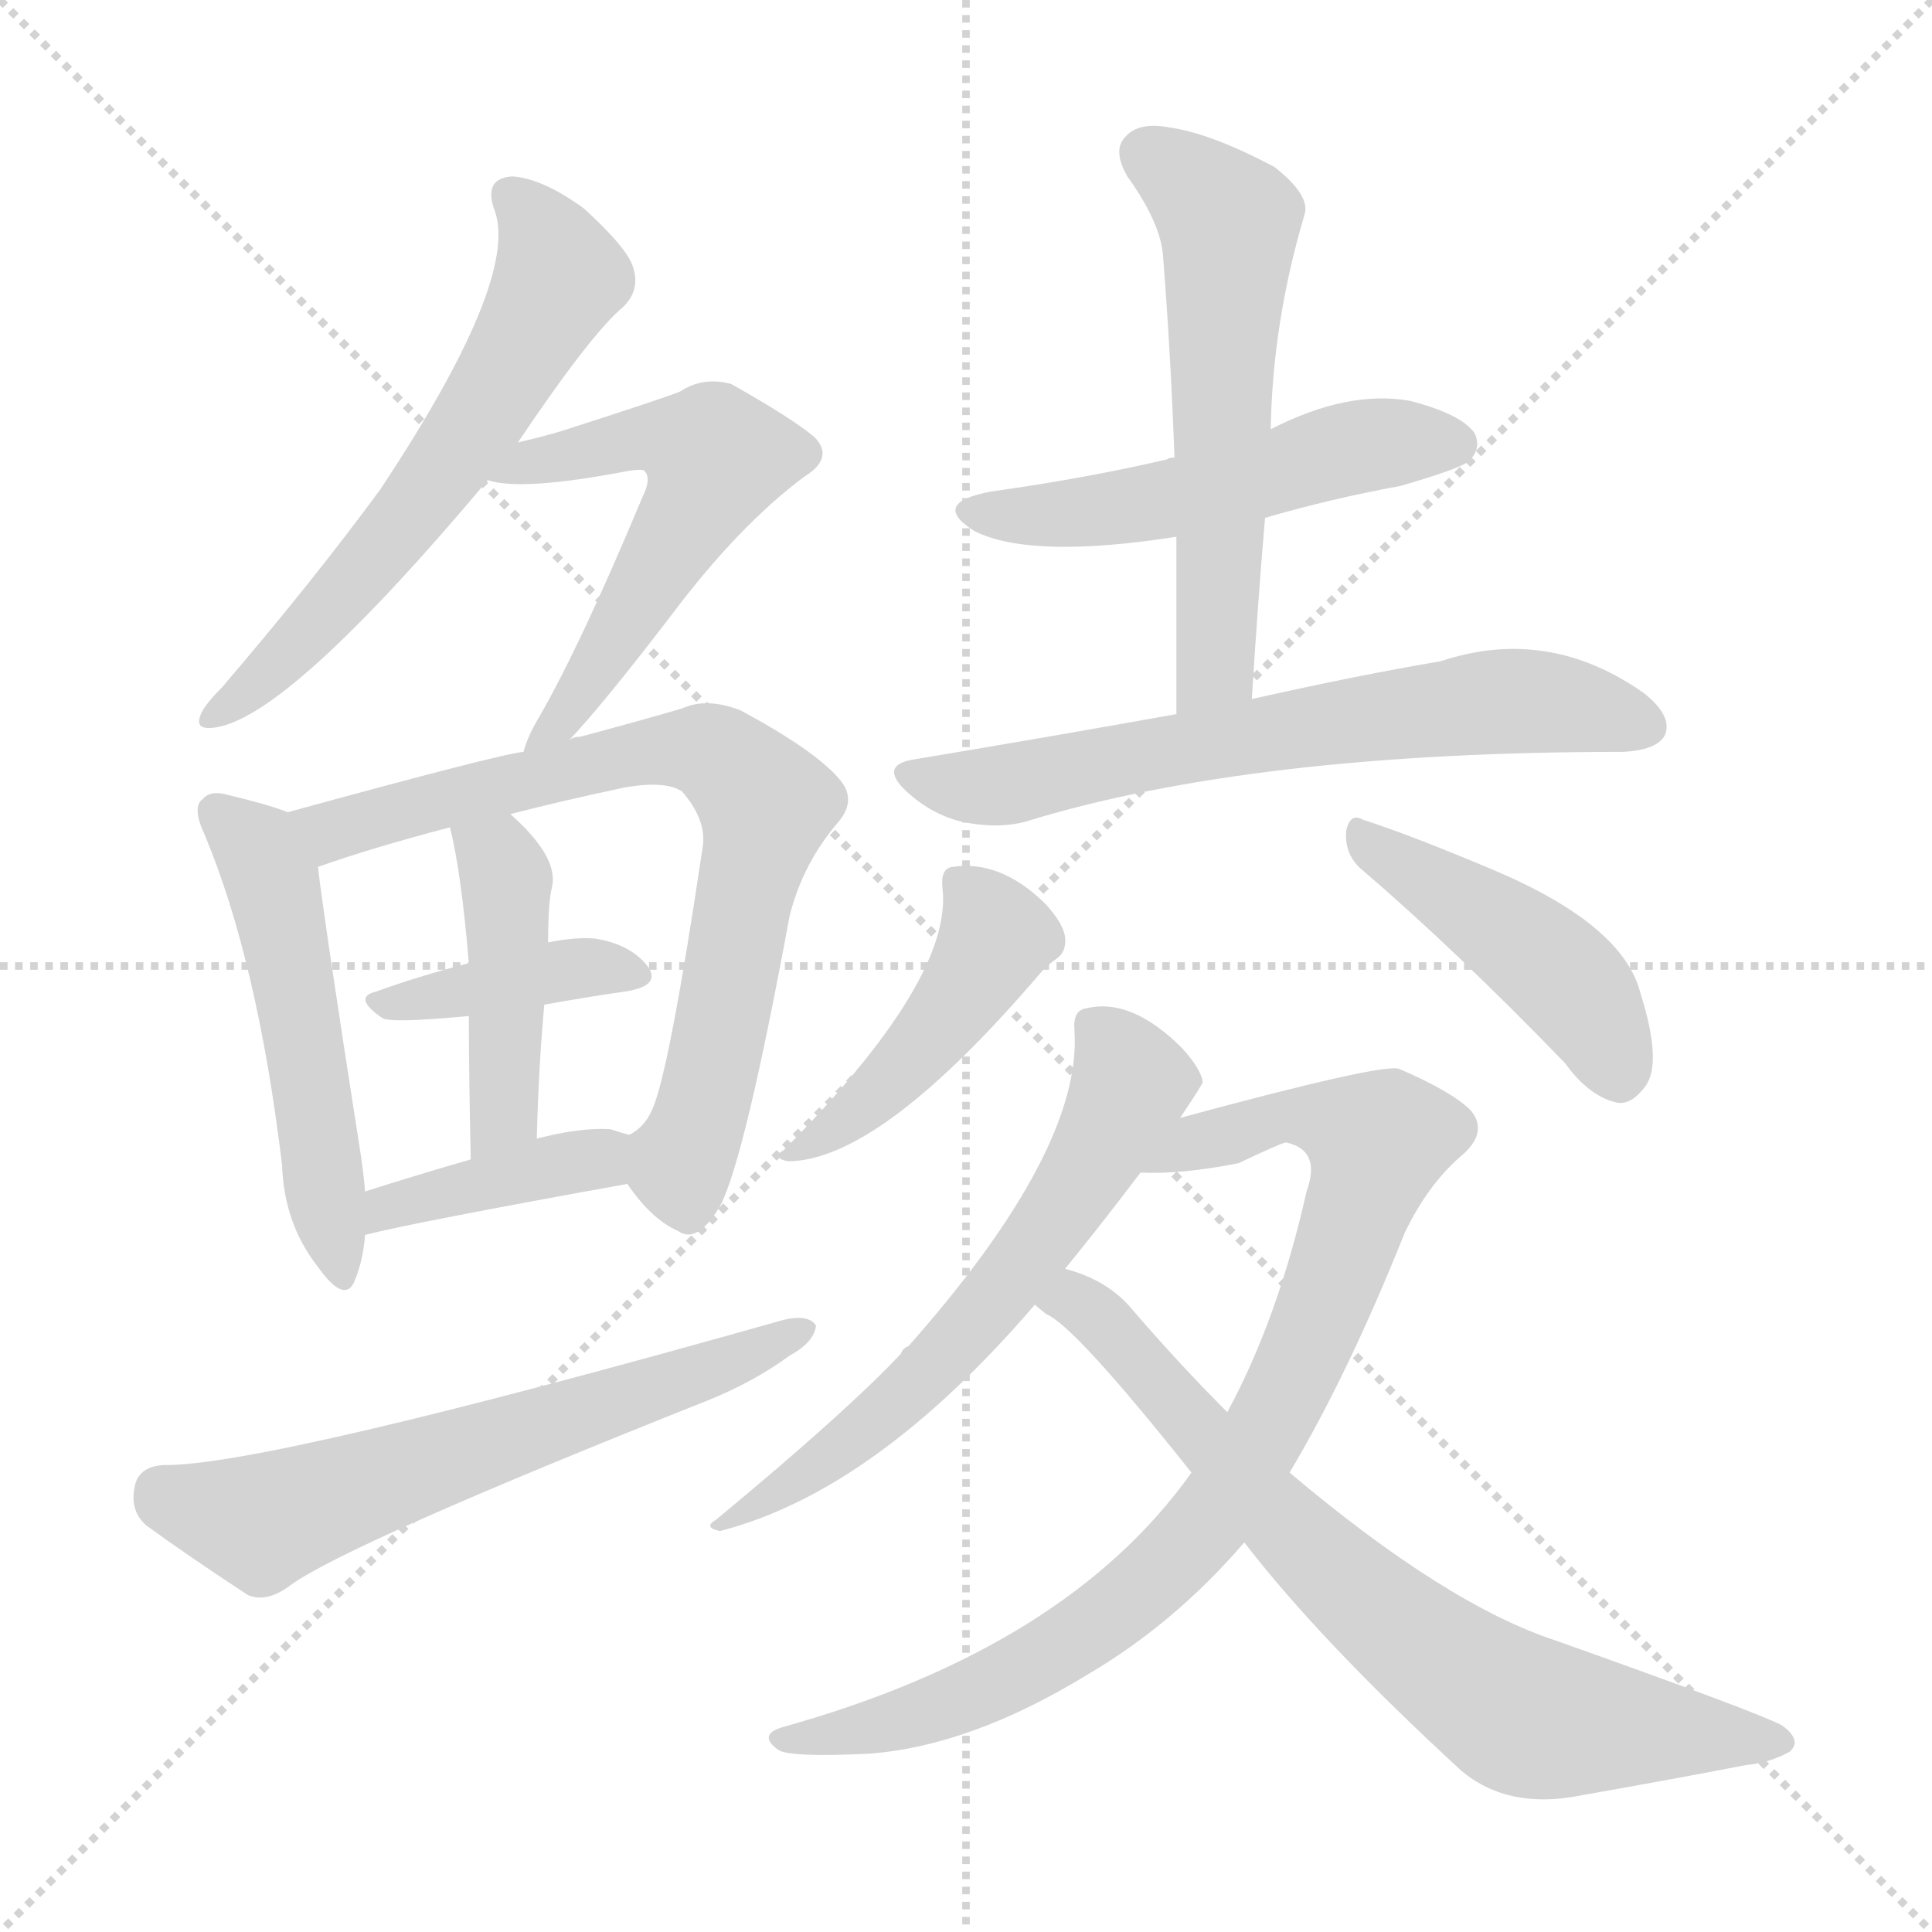 <svg version="1.1" viewBox="0 0 1024 1024" xmlns="http://www.w3.org/2000/svg">
  <g stroke="lightgray" stroke-dasharray="1,1" stroke-width="1" transform="scale(4, 4)">
    <line x1="0" y1="0" x2="256" y2="256"></line>
    <line x1="256" y1="0" x2="0" y2="256"></line>
    <line x1="128" y1="0" x2="128" y2="256"></line>
    <line x1="0" y1="128" x2="256" y2="128"></line>
  </g>
<g transform="scale(1, -1) translate(0, -900)">
   <style type="text/css">
    @keyframes keyframes0 {
      from {
       stroke: blue;
       stroke-dashoffset: 604;
       stroke-width: 128;
       }
       66% {
       animation-timing-function: step-end;
       stroke: blue;
       stroke-dashoffset: 0;
       stroke-width: 128;
       }
       to {
       stroke: black;
       stroke-width: 1024;
       }
       }
       #make-me-a-hanzi-animation-0 {
         animation: keyframes0 0.742s both;
         animation-delay: 0s;
         animation-timing-function: linear;
       }
    @keyframes keyframes1 {
      from {
       stroke: blue;
       stroke-dashoffset: 557;
       stroke-width: 128;
       }
       64% {
       animation-timing-function: step-end;
       stroke: blue;
       stroke-dashoffset: 0;
       stroke-width: 128;
       }
       to {
       stroke: black;
       stroke-width: 1024;
       }
       }
       #make-me-a-hanzi-animation-1 {
         animation: keyframes1 0.703s both;
         animation-delay: 0.742s;
         animation-timing-function: linear;
       }
    @keyframes keyframes2 {
      from {
       stroke: blue;
       stroke-dashoffset: 512;
       stroke-width: 128;
       }
       63% {
       animation-timing-function: step-end;
       stroke: blue;
       stroke-dashoffset: 0;
       stroke-width: 128;
       }
       to {
       stroke: black;
       stroke-width: 1024;
       }
       }
       #make-me-a-hanzi-animation-2 {
         animation: keyframes2 0.667s both;
         animation-delay: 1.445s;
         animation-timing-function: linear;
       }
    @keyframes keyframes3 {
      from {
       stroke: blue;
       stroke-dashoffset: 734;
       stroke-width: 128;
       }
       70% {
       animation-timing-function: step-end;
       stroke: blue;
       stroke-dashoffset: 0;
       stroke-width: 128;
       }
       to {
       stroke: black;
       stroke-width: 1024;
       }
       }
       #make-me-a-hanzi-animation-3 {
         animation: keyframes3 0.847s both;
         animation-delay: 2.111s;
         animation-timing-function: linear;
       }
    @keyframes keyframes4 {
      from {
       stroke: blue;
       stroke-dashoffset: 386;
       stroke-width: 128;
       }
       56% {
       animation-timing-function: step-end;
       stroke: blue;
       stroke-dashoffset: 0;
       stroke-width: 128;
       }
       to {
       stroke: black;
       stroke-width: 1024;
       }
       }
       #make-me-a-hanzi-animation-4 {
         animation: keyframes4 0.564s both;
         animation-delay: 2.959s;
         animation-timing-function: linear;
       }
    @keyframes keyframes5 {
      from {
       stroke: blue;
       stroke-dashoffset: 435;
       stroke-width: 128;
       }
       59% {
       animation-timing-function: step-end;
       stroke: blue;
       stroke-dashoffset: 0;
       stroke-width: 128;
       }
       to {
       stroke: black;
       stroke-width: 1024;
       }
       }
       #make-me-a-hanzi-animation-5 {
         animation: keyframes5 0.604s both;
         animation-delay: 3.523s;
         animation-timing-function: linear;
       }
    @keyframes keyframes6 {
      from {
       stroke: blue;
       stroke-dashoffset: 396;
       stroke-width: 128;
       }
       56% {
       animation-timing-function: step-end;
       stroke: blue;
       stroke-dashoffset: 0;
       stroke-width: 128;
       }
       to {
       stroke: black;
       stroke-width: 1024;
       }
       }
       #make-me-a-hanzi-animation-6 {
         animation: keyframes6 0.572s both;
         animation-delay: 4.127s;
         animation-timing-function: linear;
       }
    @keyframes keyframes7 {
      from {
       stroke: blue;
       stroke-dashoffset: 617;
       stroke-width: 128;
       }
       67% {
       animation-timing-function: step-end;
       stroke: blue;
       stroke-dashoffset: 0;
       stroke-width: 128;
       }
       to {
       stroke: black;
       stroke-width: 1024;
       }
       }
       #make-me-a-hanzi-animation-7 {
         animation: keyframes7 0.752s both;
         animation-delay: 4.699s;
         animation-timing-function: linear;
       }
    @keyframes keyframes8 {
      from {
       stroke: blue;
       stroke-dashoffset: 512;
       stroke-width: 128;
       }
       63% {
       animation-timing-function: step-end;
       stroke: blue;
       stroke-dashoffset: 0;
       stroke-width: 128;
       }
       to {
       stroke: black;
       stroke-width: 1024;
       }
       }
       #make-me-a-hanzi-animation-8 {
         animation: keyframes8 0.667s both;
         animation-delay: 5.451s;
         animation-timing-function: linear;
       }
    @keyframes keyframes9 {
      from {
       stroke: blue;
       stroke-dashoffset: 571;
       stroke-width: 128;
       }
       65% {
       animation-timing-function: step-end;
       stroke: blue;
       stroke-dashoffset: 0;
       stroke-width: 128;
       }
       to {
       stroke: black;
       stroke-width: 1024;
       }
       }
       #make-me-a-hanzi-animation-9 {
         animation: keyframes9 0.715s both;
         animation-delay: 6.118s;
         animation-timing-function: linear;
       }
    @keyframes keyframes10 {
      from {
       stroke: blue;
       stroke-dashoffset: 651;
       stroke-width: 128;
       }
       68% {
       animation-timing-function: step-end;
       stroke: blue;
       stroke-dashoffset: 0;
       stroke-width: 128;
       }
       to {
       stroke: black;
       stroke-width: 1024;
       }
       }
       #make-me-a-hanzi-animation-10 {
         animation: keyframes10 0.78s both;
         animation-delay: 6.833s;
         animation-timing-function: linear;
       }
    @keyframes keyframes11 {
      from {
       stroke: blue;
       stroke-dashoffset: 446;
       stroke-width: 128;
       }
       59% {
       animation-timing-function: step-end;
       stroke: blue;
       stroke-dashoffset: 0;
       stroke-width: 128;
       }
       to {
       stroke: black;
       stroke-width: 1024;
       }
       }
       #make-me-a-hanzi-animation-11 {
         animation: keyframes11 0.613s both;
         animation-delay: 7.612s;
         animation-timing-function: linear;
       }
    @keyframes keyframes12 {
      from {
       stroke: blue;
       stroke-dashoffset: 442;
       stroke-width: 128;
       }
       59% {
       animation-timing-function: step-end;
       stroke: blue;
       stroke-dashoffset: 0;
       stroke-width: 128;
       }
       to {
       stroke: black;
       stroke-width: 1024;
       }
       }
       #make-me-a-hanzi-animation-12 {
         animation: keyframes12 0.61s both;
         animation-delay: 8.225s;
         animation-timing-function: linear;
       }
    @keyframes keyframes13 {
      from {
       stroke: blue;
       stroke-dashoffset: 613;
       stroke-width: 128;
       }
       67% {
       animation-timing-function: step-end;
       stroke: blue;
       stroke-dashoffset: 0;
       stroke-width: 128;
       }
       to {
       stroke: black;
       stroke-width: 1024;
       }
       }
       #make-me-a-hanzi-animation-13 {
         animation: keyframes13 0.749s both;
         animation-delay: 8.835s;
         animation-timing-function: linear;
       }
    @keyframes keyframes14 {
      from {
       stroke: blue;
       stroke-dashoffset: 863;
       stroke-width: 128;
       }
       74% {
       animation-timing-function: step-end;
       stroke: blue;
       stroke-dashoffset: 0;
       stroke-width: 128;
       }
       to {
       stroke: black;
       stroke-width: 1024;
       }
       }
       #make-me-a-hanzi-animation-14 {
         animation: keyframes14 0.952s both;
         animation-delay: 9.584s;
         animation-timing-function: linear;
       }
    @keyframes keyframes15 {
      from {
       stroke: blue;
       stroke-dashoffset: 728;
       stroke-width: 128;
       }
       70% {
       animation-timing-function: step-end;
       stroke: blue;
       stroke-dashoffset: 0;
       stroke-width: 128;
       }
       to {
       stroke: black;
       stroke-width: 1024;
       }
       }
       #make-me-a-hanzi-animation-15 {
         animation: keyframes15 0.842s both;
         animation-delay: 10.536s;
         animation-timing-function: linear;
       }
</style>
<path d="M 274.5 665.5 Q 313.5 723.5 330.5 737.5 Q 339.5 746.5 335.5 758.5 Q 332.5 768.5 309.5 789.5 Q 287.5 805.5 271.5 806.5 Q 255.5 805.5 262.5 787.5 Q 274.5 750.5 201.5 640.5 Q 165.5 591.5 117.5 535.5 Q 108.5 526.5 106.5 521.5 Q 102.5 512.5 114.5 514.5 Q 153.5 520.5 258.5 645.5 L 274.5 665.5 Z" fill="lightgray"></path> 
<path d="M 301.5 507.5 Q 319.5 526.5 355.5 573.5 Q 391.5 621.5 426.5 647.5 Q 442.5 657.5 431.5 668.5 Q 419.5 678.5 387.5 696.5 Q 372.5 700.5 360.5 692.5 Q 353.5 689.5 297.5 671.5 Q 287.5 668.5 274.5 665.5 C 245.5 658.5 228.5 650.5 258.5 645.5 Q 276.5 639.5 333.5 650.5 Q 340.5 651.5 341.5 650.5 Q 345.5 646.5 340.5 636.5 Q 307.5 557.5 285.5 519.5 Q 279.5 509.5 277.5 501.5 C 267.5 473.5 281.5 485.5 301.5 507.5 Z" fill="lightgray"></path> 
<path d="M 152.5 469.5 Q 142.5 473.5 121.5 478.5 Q 111.5 481.5 107.5 476.5 Q 101.5 472.5 108.5 457.5 Q 136.5 390.5 149.5 282.5 Q 150.5 251.5 168.5 228.5 Q 183.5 207.5 188.5 222.5 Q 192.5 232.5 193.5 245.5 L 193.5 268.5 Q 192.5 280.5 190.5 292.5 Q 172.5 407.5 168.5 440.5 C 165.5 464.5 165.5 464.5 152.5 469.5 Z" fill="lightgray"></path> 
<path d="M 332.5 272.5 Q 345.5 253.5 359.5 247.5 Q 369.5 240.5 381.5 260.5 Q 394.5 284.5 418.5 414.5 Q 425.5 442.5 444.5 464.5 Q 454.5 476.5 444.5 487.5 Q 431.5 502.5 392.5 523.5 Q 374.5 530.5 361.5 524.5 Q 337.5 517.5 307.5 509.5 Q 303.5 509.5 301.5 507.5 L 277.5 501.5 Q 265.5 500.5 152.5 469.5 C 123.5 461.5 140.5 430.5 168.5 440.5 Q 196.5 450.5 238.5 461.5 L 270.5 468.5 Q 297.5 475.5 330.5 482.5 Q 352.5 486.5 361.5 480.5 Q 374.5 465.5 372.5 451.5 Q 354.5 330.5 345.5 311.5 Q 341.5 302.5 333.5 298.5 C 321.5 286.5 321.5 286.5 332.5 272.5 Z" fill="lightgray"></path> 
<path d="M 288.5 367.5 Q 310.5 371.5 331.5 374.5 Q 350.5 377.5 343.5 387.5 Q 334.5 399.5 315.5 402.5 Q 305.5 403.5 290.5 400.5 L 248.5 389.5 Q 221.5 382.5 199.5 374.5 Q 186.5 371.5 202.5 360.5 Q 206.5 357.5 248.5 361.5 L 288.5 367.5 Z" fill="lightgray"></path> 
<path d="M 284.5 296.5 Q 285.5 335.5 288.5 367.5 L 290.5 400.5 Q 290.5 421.5 292.5 429.5 Q 296.5 445.5 270.5 468.5 C 248.5 488.5 231.5 490.5 238.5 461.5 Q 244.5 437.5 248.5 389.5 L 248.5 361.5 Q 248.5 331.5 249.5 285.5 C 250.5 255.5 283.5 266.5 284.5 296.5 Z" fill="lightgray"></path> 
<path d="M 193.5 245.5 Q 221.5 252.5 332.5 272.5 C 362.5 277.5 362.5 290.5 333.5 298.5 Q 329.5 299.5 323.5 301.5 Q 307.5 302.5 284.5 296.5 L 249.5 285.5 Q 218.5 276.5 193.5 268.5 C 164.5 259.5 164.5 238.5 193.5 245.5 Z" fill="lightgray"></path> 
<path d="M 86.5 123.5 Q 73.5 122.5 71.5 112.5 Q 68.5 99.5 77.5 91.5 Q 99.5 75.5 131.5 54.5 Q 141.5 50.5 153.5 59.5 Q 183.5 81.5 374.5 157.5 Q 399.5 167.5 418.5 181.5 Q 431.5 188.5 432.5 197.5 Q 428.5 203.5 415.5 200.5 Q 139.5 122.5 86.5 123.5 Z" fill="lightgray"></path> 
<path d="M 670.5 625.5 Q 704.5 635.5 742.5 642.5 Q 773.5 651.5 778.5 655.5 Q 785.5 662.5 781.5 670.5 Q 774.5 680.5 747.5 687.5 Q 714.5 693.5 673.5 672.5 L 622.5 657.5 Q 619.5 657.5 618.5 656.5 Q 575.5 646.5 525.5 639.5 Q 492.5 633.5 516.5 618.5 Q 546.5 603.5 623.5 615.5 L 670.5 625.5 Z" fill="lightgray"></path> 
<path d="M 663.5 529.5 Q 666.5 578.5 670.5 625.5 L 673.5 672.5 Q 674.5 729.5 691.5 786.5 Q 694.5 796.5 675.5 811.5 Q 641.5 829.5 619.5 832.5 Q 603.5 835.5 596.5 827.5 Q 589.5 820.5 597.5 806.5 Q 615.5 781.5 616.5 763.5 Q 620.5 712.5 622.5 657.5 L 623.5 615.5 Q 623.5 570.5 623.5 521.5 C 623.5 491.5 661.5 499.5 663.5 529.5 Z" fill="lightgray"></path> 
<path d="M 623.5 521.5 Q 556.5 509.5 484.5 497.5 Q 465.5 494.5 480.5 480.5 Q 493.5 468.5 509.5 464.5 Q 528.5 460.5 543.5 464.5 Q 663.5 501.5 860.5 501.5 Q 878.5 502.5 882.5 510.5 Q 886.5 520.5 871.5 532.5 Q 820.5 568.5 763.5 549.5 Q 721.5 542.5 663.5 529.5 L 623.5 521.5 Z" fill="lightgray"></path> 
<path d="M 499.5 429.5 Q 505.5 381.5 415.5 290.5 Q 408.5 286.5 417.5 284.5 Q 466.5 284.5 552.5 385.5 Q 556.5 389.5 559.5 391.5 Q 565.5 395.5 564.5 403.5 Q 563.5 410.5 554.5 420.5 Q 530.5 444.5 504.5 440.5 Q 498.5 439.5 499.5 429.5 Z" fill="lightgray"></path> 
<path d="M 722.5 438.5 Q 771.5 396.5 829.5 336.5 Q 842.5 318.5 857.5 315.5 Q 864.5 314.5 871.5 323.5 Q 881.5 335.5 869.5 373.5 Q 860.5 409.5 792.5 438.5 Q 747.5 457.5 722.5 465.5 Q 715.5 469.5 713.5 459.5 Q 712.5 446.5 722.5 438.5 Z" fill="lightgray"></path> 
<path d="M 625.5 307.5 Q 637.5 325.5 637.5 326.5 Q 636.5 333.5 626.5 344.5 Q 599.5 371.5 575.5 365.5 Q 568.5 364.5 569.5 353.5 Q 573.5 290.5 481.5 186.5 Q 478.5 185.5 477.5 182.5 Q 449.5 152.5 379.5 94.5 Q 372.5 90.5 381.5 88.5 Q 463.5 109.5 548.5 208.5 L 564.5 227.5 Q 582.5 249.5 604.5 278.5 L 625.5 307.5 Z" fill="lightgray"></path> 
<path d="M 631.5 119.5 Q 565.5 26.5 414.5 -15.5 Q 401.5 -19.5 412.5 -27.5 Q 418.5 -31.5 460.5 -29.5 Q 514.5 -25.5 576.5 12.5 Q 622.5 39.5 659.5 82.5 L 683.5 119.5 Q 714.5 171.5 744.5 246.5 Q 756.5 271.5 773.5 286.5 Q 789.5 299.5 779.5 311.5 Q 769.5 321.5 741.5 333.5 Q 732.5 336.5 625.5 307.5 C 596.5 299.5 574.5 277.5 604.5 278.5 Q 626.5 277.5 656.5 283.5 Q 677.5 293.5 681.5 294.5 Q 700.5 290.5 692.5 268.5 Q 677.5 201.5 650.5 151.5 L 631.5 119.5 Z" fill="lightgray"></path> 
<path d="M 548.5 208.5 Q 549.5 207.5 554.5 203.5 Q 569.5 197.5 631.5 119.5 L 659.5 82.5 Q 699.5 30.5 774.5 -38.5 Q 799.5 -59.5 838.5 -51.5 Q 889.5 -42.5 925.5 -35.5 Q 937.5 -34.5 948.5 -28.5 Q 955.5 -22.5 944.5 -14.5 Q 931.5 -7.5 824.5 30.5 Q 766.5 49.5 683.5 119.5 L 650.5 151.5 Q 625.5 176.5 600.5 205.5 Q 587.5 221.5 564.5 227.5 C 536.5 237.5 524.5 226.5 548.5 208.5 Z" fill="lightgray"></path> 
      <clipPath id="make-me-a-hanzi-clip-0">
      <path d="M 274.5 665.5 Q 313.5 723.5 330.5 737.5 Q 339.5 746.5 335.5 758.5 Q 332.5 768.5 309.5 789.5 Q 287.5 805.5 271.5 806.5 Q 255.5 805.5 262.5 787.5 Q 274.5 750.5 201.5 640.5 Q 165.5 591.5 117.5 535.5 Q 108.5 526.5 106.5 521.5 Q 102.5 512.5 114.5 514.5 Q 153.5 520.5 258.5 645.5 L 274.5 665.5 Z" fill="lightgray"></path>
      </clipPath>
      <path clip-path="url(#make-me-a-hanzi-clip-0)" d="M 270.5 795.5 L 289.5 773.5 L 295.5 750.5 L 261.5 688.5 L 182.5 584.5 L 113.5 521.5 " fill="none" id="make-me-a-hanzi-animation-0" stroke-dasharray="476 952" stroke-linecap="round"></path>

      <clipPath id="make-me-a-hanzi-clip-1">
      <path d="M 301.5 507.5 Q 319.5 526.5 355.5 573.5 Q 391.5 621.5 426.5 647.5 Q 442.5 657.5 431.5 668.5 Q 419.5 678.5 387.5 696.5 Q 372.5 700.5 360.5 692.5 Q 353.5 689.5 297.5 671.5 Q 287.5 668.5 274.5 665.5 C 245.5 658.5 228.5 650.5 258.5 645.5 Q 276.5 639.5 333.5 650.5 Q 340.5 651.5 341.5 650.5 Q 345.5 646.5 340.5 636.5 Q 307.5 557.5 285.5 519.5 Q 279.5 509.5 277.5 501.5 C 267.5 473.5 281.5 485.5 301.5 507.5 Z" fill="lightgray"></path>
      </clipPath>
      <path clip-path="url(#make-me-a-hanzi-clip-1)" d="M 263.5 649.5 L 330.5 667.5 L 359.5 666.5 L 379.5 657.5 L 310.5 536.5 L 283.5 504.5 " fill="none" id="make-me-a-hanzi-animation-1" stroke-dasharray="429 858" stroke-linecap="round"></path>

      <clipPath id="make-me-a-hanzi-clip-2">
      <path d="M 152.5 469.5 Q 142.5 473.5 121.5 478.5 Q 111.5 481.5 107.5 476.5 Q 101.5 472.5 108.5 457.5 Q 136.5 390.5 149.5 282.5 Q 150.5 251.5 168.5 228.5 Q 183.5 207.5 188.5 222.5 Q 192.5 232.5 193.5 245.5 L 193.5 268.5 Q 192.5 280.5 190.5 292.5 Q 172.5 407.5 168.5 440.5 C 165.5 464.5 165.5 464.5 152.5 469.5 Z" fill="lightgray"></path>
      </clipPath>
      <path clip-path="url(#make-me-a-hanzi-clip-2)" d="M 115.5 469.5 L 133.5 453.5 L 148.5 415.5 L 178.5 226.5 " fill="none" id="make-me-a-hanzi-animation-2" stroke-dasharray="384 768" stroke-linecap="round"></path>

      <clipPath id="make-me-a-hanzi-clip-3">
      <path d="M 332.5 272.5 Q 345.5 253.5 359.5 247.5 Q 369.5 240.5 381.5 260.5 Q 394.5 284.5 418.5 414.5 Q 425.5 442.5 444.5 464.5 Q 454.5 476.5 444.5 487.5 Q 431.5 502.5 392.5 523.5 Q 374.5 530.5 361.5 524.5 Q 337.5 517.5 307.5 509.5 Q 303.5 509.5 301.5 507.5 L 277.5 501.5 Q 265.5 500.5 152.5 469.5 C 123.5 461.5 140.5 430.5 168.5 440.5 Q 196.5 450.5 238.5 461.5 L 270.5 468.5 Q 297.5 475.5 330.5 482.5 Q 352.5 486.5 361.5 480.5 Q 374.5 465.5 372.5 451.5 Q 354.5 330.5 345.5 311.5 Q 341.5 302.5 333.5 298.5 C 321.5 286.5 321.5 286.5 332.5 272.5 Z" fill="lightgray"></path>
      </clipPath>
      <path clip-path="url(#make-me-a-hanzi-clip-3)" d="M 165.5 470.5 L 175.5 459.5 L 182.5 460.5 L 347.5 502.5 L 373.5 502.5 L 400.5 481.5 L 405.5 473.5 L 384.5 361.5 L 360.5 279.5 L 365.5 263.5 " fill="none" id="make-me-a-hanzi-animation-3" stroke-dasharray="606 1212" stroke-linecap="round"></path>

      <clipPath id="make-me-a-hanzi-clip-4">
      <path d="M 288.5 367.5 Q 310.5 371.5 331.5 374.5 Q 350.5 377.5 343.5 387.5 Q 334.5 399.5 315.5 402.5 Q 305.5 403.5 290.5 400.5 L 248.5 389.5 Q 221.5 382.5 199.5 374.5 Q 186.5 371.5 202.5 360.5 Q 206.5 357.5 248.5 361.5 L 288.5 367.5 Z" fill="lightgray"></path>
      </clipPath>
      <path clip-path="url(#make-me-a-hanzi-clip-4)" d="M 207.5 368.5 L 299.5 386.5 L 335.5 382.5 " fill="none" id="make-me-a-hanzi-animation-4" stroke-dasharray="258 516" stroke-linecap="round"></path>

      <clipPath id="make-me-a-hanzi-clip-5">
      <path d="M 284.5 296.5 Q 285.5 335.5 288.5 367.5 L 290.5 400.5 Q 290.5 421.5 292.5 429.5 Q 296.5 445.5 270.5 468.5 C 248.5 488.5 231.5 490.5 238.5 461.5 Q 244.5 437.5 248.5 389.5 L 248.5 361.5 Q 248.5 331.5 249.5 285.5 C 250.5 255.5 283.5 266.5 284.5 296.5 Z" fill="lightgray"></path>
      </clipPath>
      <path clip-path="url(#make-me-a-hanzi-clip-5)" d="M 244.5 457.5 L 264.5 444.5 L 269.5 409.5 L 266.5 310.5 L 253.5 294.5 " fill="none" id="make-me-a-hanzi-animation-5" stroke-dasharray="307 614" stroke-linecap="round"></path>

      <clipPath id="make-me-a-hanzi-clip-6">
      <path d="M 193.5 245.5 Q 221.5 252.5 332.5 272.5 C 362.5 277.5 362.5 290.5 333.5 298.5 Q 329.5 299.5 323.5 301.5 Q 307.5 302.5 284.5 296.5 L 249.5 285.5 Q 218.5 276.5 193.5 268.5 C 164.5 259.5 164.5 238.5 193.5 245.5 Z" fill="lightgray"></path>
      </clipPath>
      <path clip-path="url(#make-me-a-hanzi-clip-6)" d="M 195.5 251.5 L 205.5 260.5 L 315.5 284.5 L 326.5 292.5 " fill="none" id="make-me-a-hanzi-animation-6" stroke-dasharray="268 536" stroke-linecap="round"></path>

      <clipPath id="make-me-a-hanzi-clip-7">
      <path d="M 86.5 123.5 Q 73.5 122.5 71.5 112.5 Q 68.5 99.5 77.5 91.5 Q 99.5 75.5 131.5 54.5 Q 141.5 50.5 153.5 59.5 Q 183.5 81.5 374.5 157.5 Q 399.5 167.5 418.5 181.5 Q 431.5 188.5 432.5 197.5 Q 428.5 203.5 415.5 200.5 Q 139.5 122.5 86.5 123.5 Z" fill="lightgray"></path>
      </clipPath>
      <path clip-path="url(#make-me-a-hanzi-clip-7)" d="M 85.5 109.5 L 142.5 94.5 L 357.5 166.5 L 426.5 195.5 " fill="none" id="make-me-a-hanzi-animation-7" stroke-dasharray="489 978" stroke-linecap="round"></path>

      <clipPath id="make-me-a-hanzi-clip-8">
      <path d="M 670.5 625.5 Q 704.5 635.5 742.5 642.5 Q 773.5 651.5 778.5 655.5 Q 785.5 662.5 781.5 670.5 Q 774.5 680.5 747.5 687.5 Q 714.5 693.5 673.5 672.5 L 622.5 657.5 Q 619.5 657.5 618.5 656.5 Q 575.5 646.5 525.5 639.5 Q 492.5 633.5 516.5 618.5 Q 546.5 603.5 623.5 615.5 L 670.5 625.5 Z" fill="lightgray"></path>
      </clipPath>
      <path clip-path="url(#make-me-a-hanzi-clip-8)" d="M 518.5 630.5 L 591.5 629.5 L 704.5 660.5 L 770.5 664.5 " fill="none" id="make-me-a-hanzi-animation-8" stroke-dasharray="384 768" stroke-linecap="round"></path>

      <clipPath id="make-me-a-hanzi-clip-9">
      <path d="M 663.5 529.5 Q 666.5 578.5 670.5 625.5 L 673.5 672.5 Q 674.5 729.5 691.5 786.5 Q 694.5 796.5 675.5 811.5 Q 641.5 829.5 619.5 832.5 Q 603.5 835.5 596.5 827.5 Q 589.5 820.5 597.5 806.5 Q 615.5 781.5 616.5 763.5 Q 620.5 712.5 622.5 657.5 L 623.5 615.5 Q 623.5 570.5 623.5 521.5 C 623.5 491.5 661.5 499.5 663.5 529.5 Z" fill="lightgray"></path>
      </clipPath>
      <path clip-path="url(#make-me-a-hanzi-clip-9)" d="M 607.5 818.5 L 651.5 782.5 L 644.5 551.5 L 628.5 529.5 " fill="none" id="make-me-a-hanzi-animation-9" stroke-dasharray="443 886" stroke-linecap="round"></path>

      <clipPath id="make-me-a-hanzi-clip-10">
      <path d="M 623.5 521.5 Q 556.5 509.5 484.5 497.5 Q 465.5 494.5 480.5 480.5 Q 493.5 468.5 509.5 464.5 Q 528.5 460.5 543.5 464.5 Q 663.5 501.5 860.5 501.5 Q 878.5 502.5 882.5 510.5 Q 886.5 520.5 871.5 532.5 Q 820.5 568.5 763.5 549.5 Q 721.5 542.5 663.5 529.5 L 623.5 521.5 Z" fill="lightgray"></path>
      </clipPath>
      <path clip-path="url(#make-me-a-hanzi-clip-10)" d="M 482.5 489.5 L 527.5 483.5 L 633.5 505.5 L 803.5 528.5 L 872.5 515.5 " fill="none" id="make-me-a-hanzi-animation-10" stroke-dasharray="523 1046" stroke-linecap="round"></path>

      <clipPath id="make-me-a-hanzi-clip-11">
      <path d="M 499.5 429.5 Q 505.5 381.5 415.5 290.5 Q 408.5 286.5 417.5 284.5 Q 466.5 284.5 552.5 385.5 Q 556.5 389.5 559.5 391.5 Q 565.5 395.5 564.5 403.5 Q 563.5 410.5 554.5 420.5 Q 530.5 444.5 504.5 440.5 Q 498.5 439.5 499.5 429.5 Z" fill="lightgray"></path>
      </clipPath>
      <path clip-path="url(#make-me-a-hanzi-clip-11)" d="M 511.5 430.5 L 528.5 403.5 L 512.5 375.5 L 456.5 312.5 L 421.5 289.5 " fill="none" id="make-me-a-hanzi-animation-11" stroke-dasharray="318 636" stroke-linecap="round"></path>

      <clipPath id="make-me-a-hanzi-clip-12">
      <path d="M 722.5 438.5 Q 771.5 396.5 829.5 336.5 Q 842.5 318.5 857.5 315.5 Q 864.5 314.5 871.5 323.5 Q 881.5 335.5 869.5 373.5 Q 860.5 409.5 792.5 438.5 Q 747.5 457.5 722.5 465.5 Q 715.5 469.5 713.5 459.5 Q 712.5 446.5 722.5 438.5 Z" fill="lightgray"></path>
      </clipPath>
      <path clip-path="url(#make-me-a-hanzi-clip-12)" d="M 723.5 454.5 L 825.5 384.5 L 840.5 368.5 L 857.5 331.5 " fill="none" id="make-me-a-hanzi-animation-12" stroke-dasharray="314 628" stroke-linecap="round"></path>

      <clipPath id="make-me-a-hanzi-clip-13">
      <path d="M 625.5 307.5 Q 637.5 325.5 637.5 326.5 Q 636.5 333.5 626.5 344.5 Q 599.5 371.5 575.5 365.5 Q 568.5 364.5 569.5 353.5 Q 573.5 290.5 481.5 186.5 Q 478.5 185.5 477.5 182.5 Q 449.5 152.5 379.5 94.5 Q 372.5 90.5 381.5 88.5 Q 463.5 109.5 548.5 208.5 L 564.5 227.5 Q 582.5 249.5 604.5 278.5 L 625.5 307.5 Z" fill="lightgray"></path>
      </clipPath>
      <path clip-path="url(#make-me-a-hanzi-clip-13)" d="M 582.5 354.5 L 599.5 326.5 L 538.5 225.5 L 468.5 150.5 L 398.5 99.5 L 387.5 99.5 L 386.5 93.5 " fill="none" id="make-me-a-hanzi-animation-13" stroke-dasharray="485 970" stroke-linecap="round"></path>

      <clipPath id="make-me-a-hanzi-clip-14">
      <path d="M 631.5 119.5 Q 565.5 26.5 414.5 -15.5 Q 401.5 -19.5 412.5 -27.5 Q 418.5 -31.5 460.5 -29.5 Q 514.5 -25.5 576.5 12.5 Q 622.5 39.5 659.5 82.5 L 683.5 119.5 Q 714.5 171.5 744.5 246.5 Q 756.5 271.5 773.5 286.5 Q 789.5 299.5 779.5 311.5 Q 769.5 321.5 741.5 333.5 Q 732.5 336.5 625.5 307.5 C 596.5 299.5 574.5 277.5 604.5 278.5 Q 626.5 277.5 656.5 283.5 Q 677.5 293.5 681.5 294.5 Q 700.5 290.5 692.5 268.5 Q 677.5 201.5 650.5 151.5 L 631.5 119.5 Z" fill="lightgray"></path>
      </clipPath>
      <path clip-path="url(#make-me-a-hanzi-clip-14)" d="M 610.5 281.5 L 641.5 298.5 L 685.5 310.5 L 730.5 294.5 L 699.5 201.5 L 653.5 112.5 L 607.5 59.5 L 559.5 24.5 L 491.5 -7.5 L 417.5 -22.5 " fill="none" id="make-me-a-hanzi-animation-14" stroke-dasharray="735 1470" stroke-linecap="round"></path>

      <clipPath id="make-me-a-hanzi-clip-15">
      <path d="M 548.5 208.5 Q 549.5 207.5 554.5 203.5 Q 569.5 197.5 631.5 119.5 L 659.5 82.5 Q 699.5 30.5 774.5 -38.5 Q 799.5 -59.5 838.5 -51.5 Q 889.5 -42.5 925.5 -35.5 Q 937.5 -34.5 948.5 -28.5 Q 955.5 -22.5 944.5 -14.5 Q 931.5 -7.5 824.5 30.5 Q 766.5 49.5 683.5 119.5 L 650.5 151.5 Q 625.5 176.5 600.5 205.5 Q 587.5 221.5 564.5 227.5 C 536.5 237.5 524.5 226.5 548.5 208.5 Z" fill="lightgray"></path>
      </clipPath>
      <path clip-path="url(#make-me-a-hanzi-clip-15)" d="M 555.5 210.5 L 571.5 209.5 L 585.5 199.5 L 680.5 91.5 L 755.5 25.5 L 803.5 -7.5 L 939.5 -23.5 " fill="none" id="make-me-a-hanzi-animation-15" stroke-dasharray="600 1200" stroke-linecap="round"></path>

</g>
</svg>
